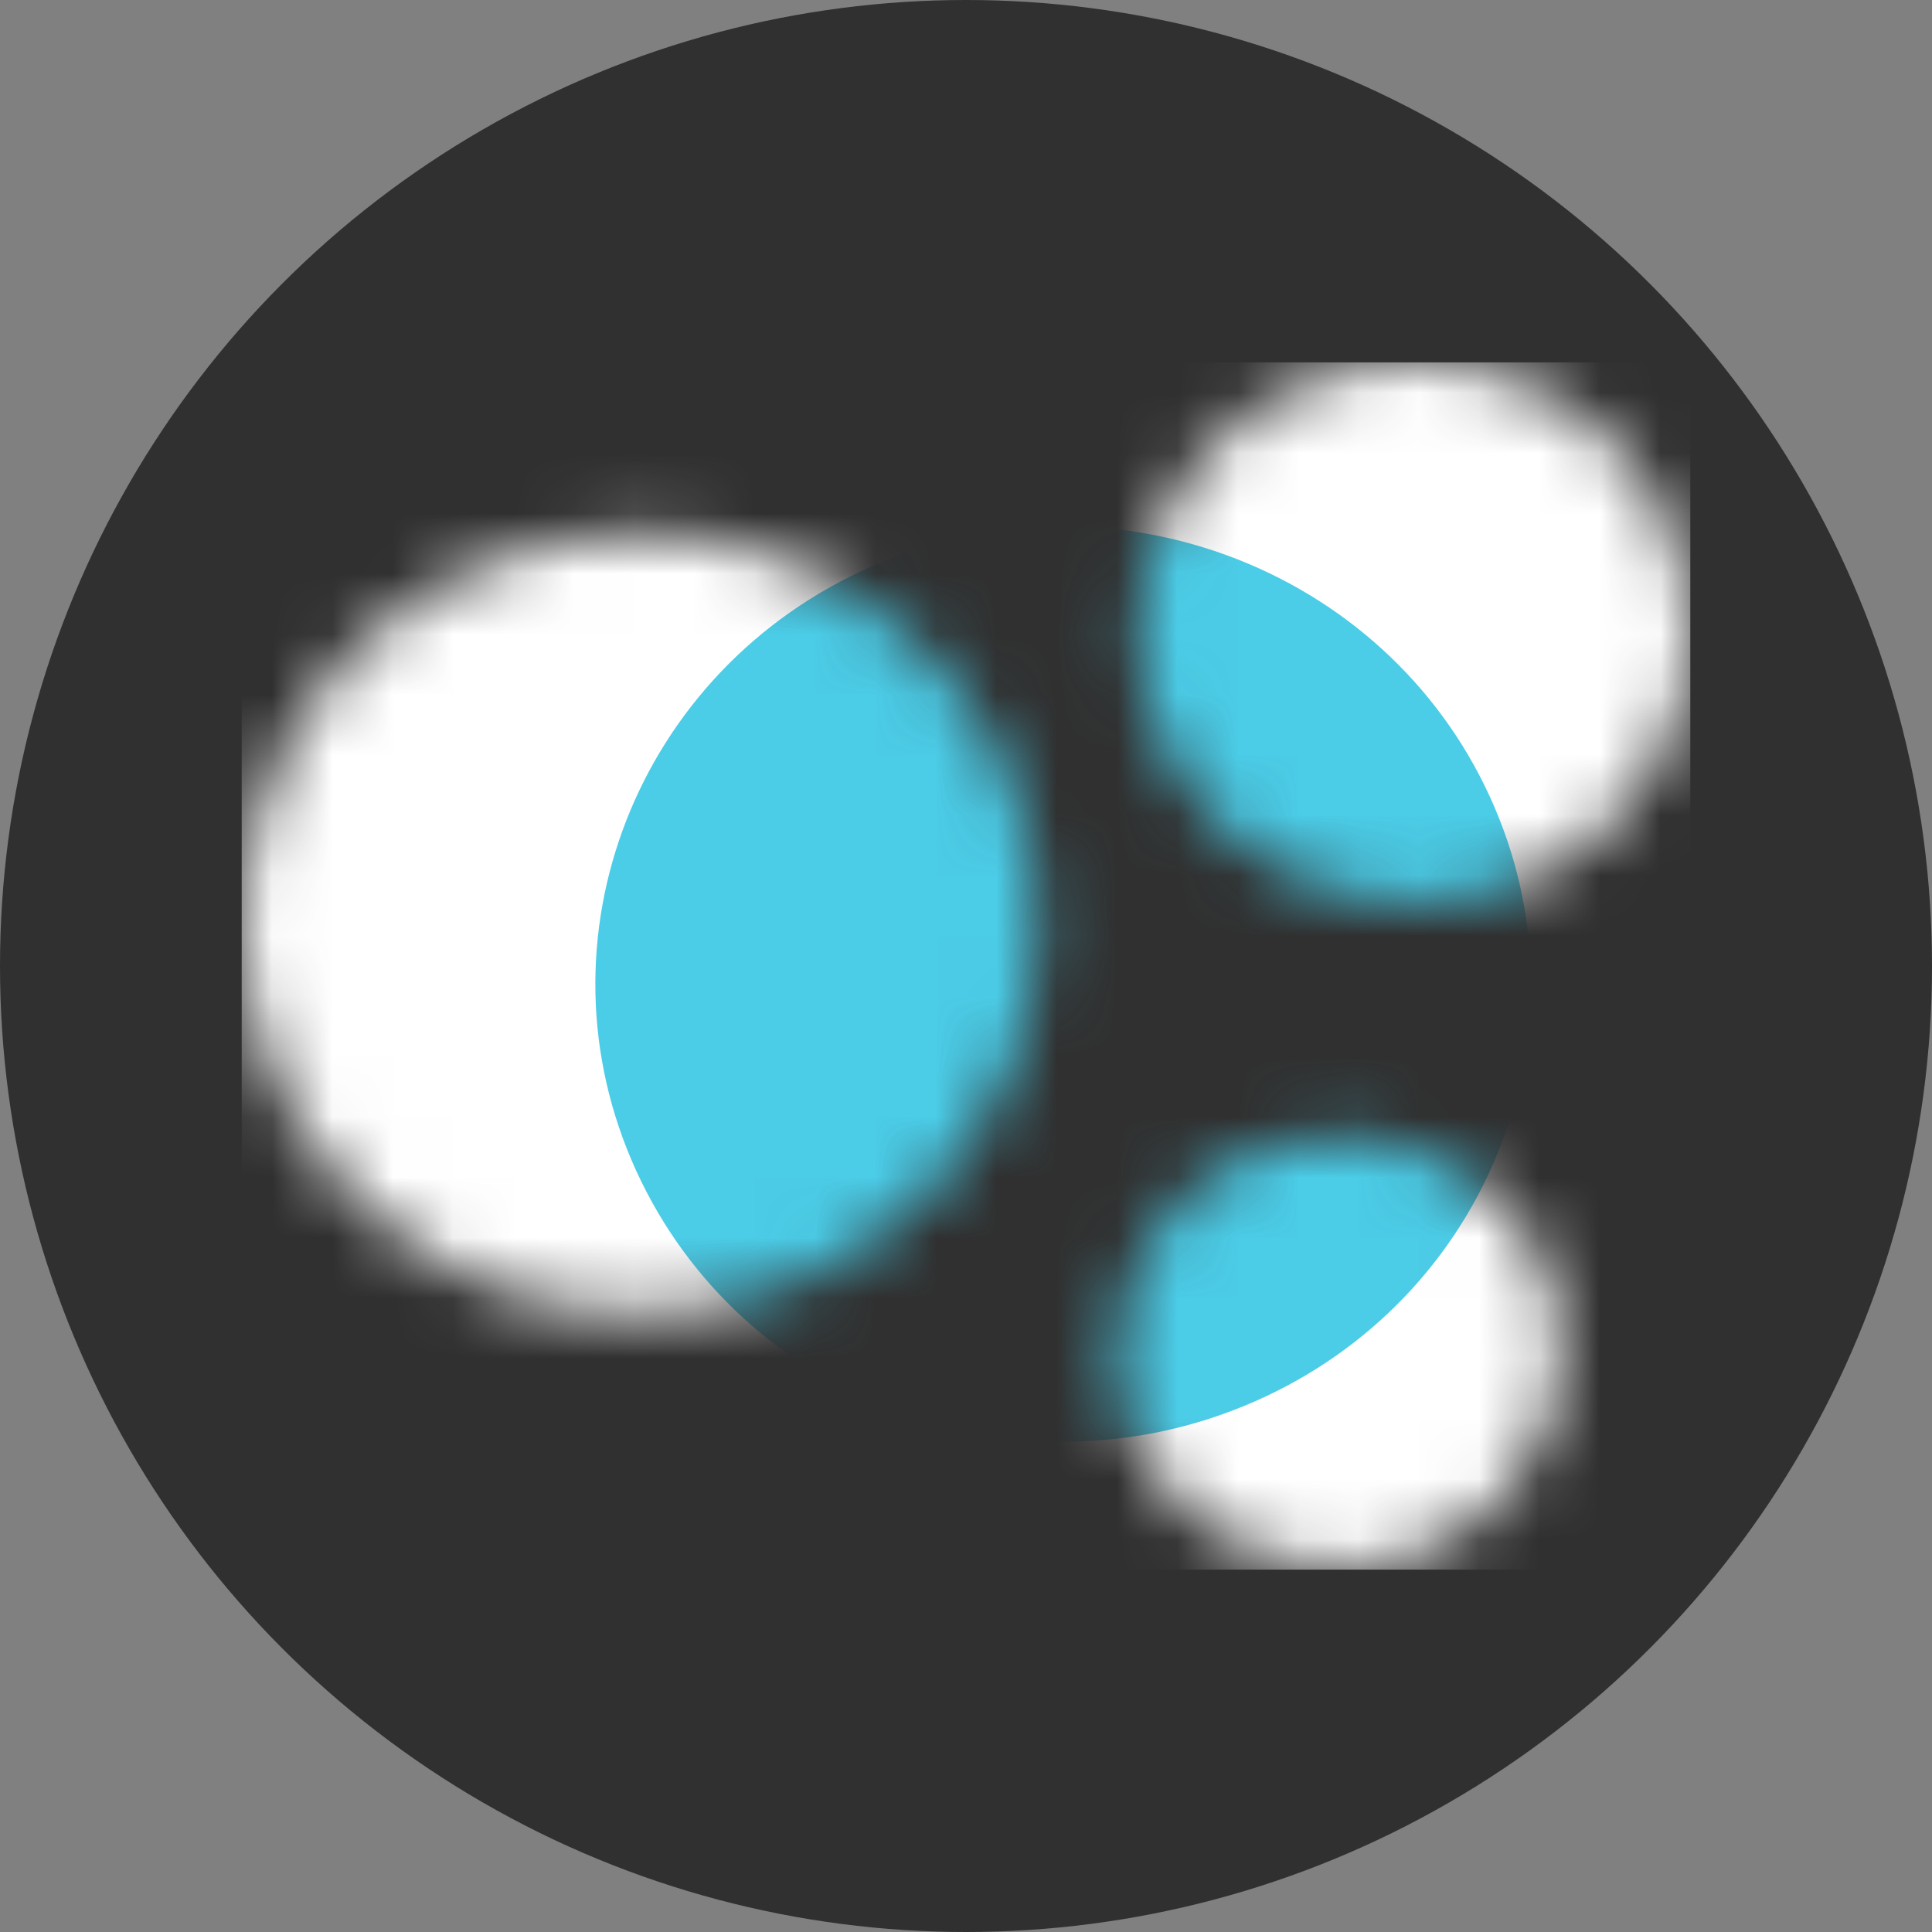 <svg width="32" height="32" viewBox="0 0 32 32" fill="none" xmlns="http://www.w3.org/2000/svg">
<rect x="0" y="0" width="32" height="32" fill="#808080" stroke="none"/>
<circle cx="16" cy="16" r="16" fill="#303030"/>
<g clip-path="url(#clip0_9_15378)">
<mask id="mask0_9_15378" style="mask-type:alpha" maskUnits="userSpaceOnUse" x="4" y="6" width="25" height="20">
<path d="M13.299 21.204C9.969 22.66 6.064 21.2 4.576 17.941C3.088 14.683 4.581 10.862 7.911 9.406C11.24 7.95 15.146 9.411 16.633 12.669C18.121 15.927 16.628 19.748 13.299 21.204Z" fill="black"/>
<path d="M25.293 14.559C22.988 15.567 20.284 14.555 19.254 12.3C18.224 10.044 19.258 7.398 21.563 6.39C23.868 5.382 26.572 6.394 27.602 8.649C28.632 10.905 27.598 13.551 25.293 14.559Z" fill="black"/>
<path d="M23.676 25.686C21.819 26.498 19.641 25.683 18.812 23.866C17.982 22.049 18.814 19.918 20.671 19.105C22.528 18.294 24.706 19.108 25.536 20.925C26.366 22.742 25.533 24.874 23.676 25.686Z" fill="black"/>
</mask>
<g mask="url(#mask0_9_15378)">
<path d="M1.221 23.838C5.199 32.548 15.637 36.453 24.537 32.561C33.437 28.669 37.428 18.454 33.451 9.745C29.474 1.035 19.035 -2.87 10.135 1.022C1.235 4.914 -2.756 15.129 1.221 23.838Z" fill="white"/>
<path d="M10.537 19.39C12.282 23.212 16.863 24.926 20.769 23.218C24.675 21.51 26.426 17.027 24.681 13.205C22.935 9.383 18.354 7.669 14.448 9.377C10.543 11.085 8.791 15.568 10.537 19.39Z" fill="#4BCCE7"/>
</g>
</g>
<defs>
<clipPath id="clip0_9_15378">
<rect width="24" height="20" fill="white" transform="translate(4 6)"/>
</clipPath>
</defs>
</svg>
